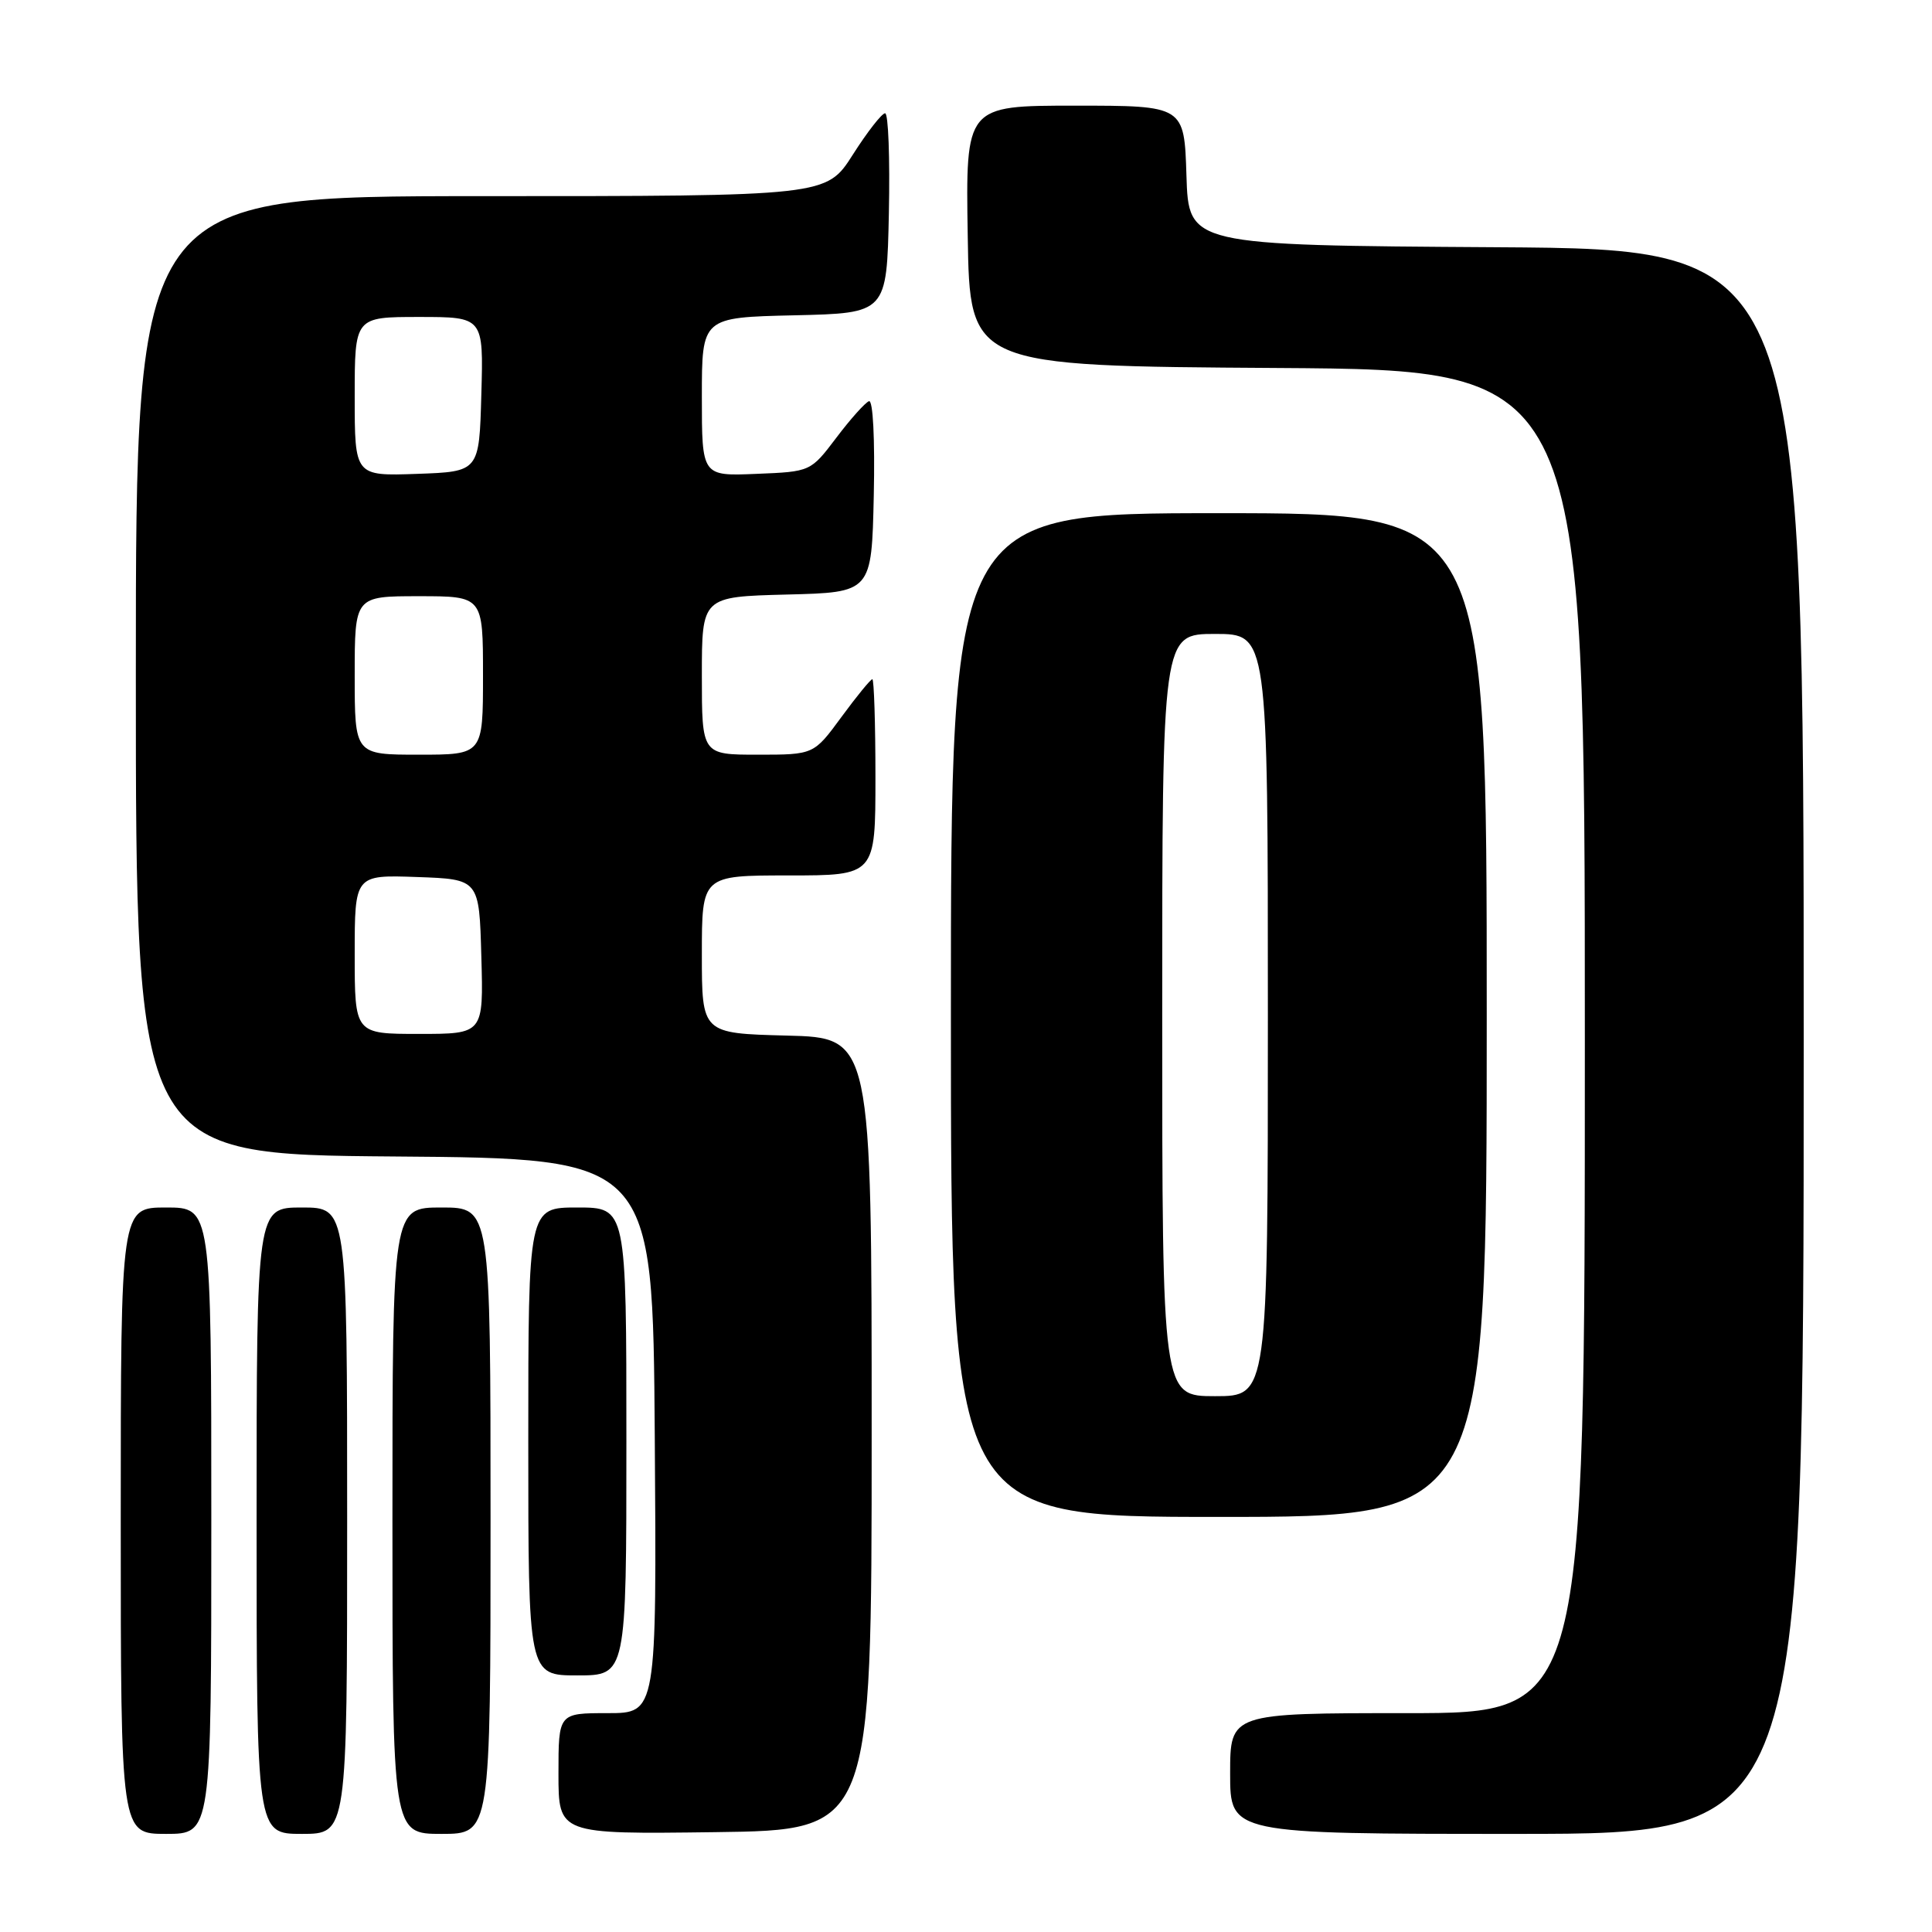 <?xml version="1.0" encoding="UTF-8" standalone="no"?>
<!DOCTYPE svg PUBLIC "-//W3C//DTD SVG 1.1//EN" "http://www.w3.org/Graphics/SVG/1.1/DTD/svg11.dtd" >
<svg xmlns="http://www.w3.org/2000/svg" xmlns:xlink="http://www.w3.org/1999/xlink" version="1.1" viewBox="0 0 256 256">
 <g >
 <path fill="currentColor"
d=" M 28.00 201.50 C 28.00 160.00 28.00 160.00 22.00 160.00 C 16.00 160.00 16.00 160.00 16.00 201.50 C 16.00 243.00 16.00 243.00 22.00 243.00 C 28.00 243.00 28.00 243.00 28.00 201.50 Z  M 46.00 201.50 C 46.00 160.00 46.00 160.00 40.00 160.00 C 34.00 160.00 34.00 160.00 34.00 201.50 C 34.00 243.00 34.00 243.00 40.00 243.00 C 46.00 243.00 46.00 243.00 46.00 201.50 Z  M 65.00 201.50 C 65.00 160.00 65.00 160.00 58.50 160.00 C 52.00 160.00 52.00 160.00 52.00 201.50 C 52.00 243.00 52.00 243.00 58.50 243.00 C 65.00 243.00 65.00 243.00 65.00 201.50 Z  M 115.50 190.00 C 115.50 137.50 115.50 137.50 104.25 137.22 C 93.00 136.93 93.00 136.93 93.00 126.47 C 93.00 116.00 93.00 116.00 104.50 116.00 C 116.00 116.00 116.00 116.00 116.00 103.00 C 116.00 95.85 115.81 90.00 115.59 90.00 C 115.36 90.00 113.52 92.25 111.50 95.00 C 107.83 100.00 107.83 100.00 100.41 100.00 C 93.00 100.00 93.00 100.00 93.00 89.53 C 93.00 79.07 93.00 79.07 104.25 78.78 C 115.50 78.50 115.50 78.50 115.78 65.66 C 115.94 58.16 115.68 52.96 115.14 53.16 C 114.64 53.35 112.69 55.52 110.82 58.00 C 107.41 62.50 107.41 62.50 100.20 62.79 C 93.00 63.09 93.00 63.09 93.00 52.57 C 93.00 42.06 93.00 42.06 105.25 41.78 C 117.50 41.50 117.50 41.50 117.78 28.25 C 117.93 20.96 117.71 15.00 117.28 15.01 C 116.85 15.01 114.92 17.48 113.00 20.50 C 109.50 25.99 109.50 25.99 63.75 25.99 C 18.00 26.00 18.00 26.00 18.00 89.49 C 18.00 152.97 18.00 152.97 52.25 153.24 C 86.50 153.50 86.50 153.50 86.76 190.25 C 87.02 227.00 87.02 227.00 80.51 227.00 C 74.00 227.00 74.00 227.00 74.00 235.02 C 74.00 243.04 74.00 243.04 94.75 242.77 C 115.50 242.50 115.50 242.50 115.50 190.00 Z  M 239.00 138.01 C 239.00 33.02 239.00 33.02 198.25 32.76 C 157.50 32.50 157.50 32.50 157.21 23.25 C 156.92 14.00 156.92 14.00 142.44 14.00 C 127.95 14.00 127.95 14.00 128.23 31.25 C 128.50 48.50 128.50 48.50 169.25 48.76 C 210.00 49.02 210.00 49.02 210.00 138.01 C 210.00 227.00 210.00 227.00 186.50 227.00 C 163.00 227.00 163.00 227.00 163.00 235.00 C 163.00 243.00 163.00 243.00 201.00 243.00 C 239.00 243.00 239.00 243.00 239.00 138.01 Z  M 83.00 191.00 C 83.00 160.00 83.00 160.00 76.50 160.00 C 70.00 160.00 70.00 160.00 70.00 191.00 C 70.00 222.00 70.00 222.00 76.50 222.00 C 83.00 222.00 83.00 222.00 83.00 191.00 Z  M 197.00 134.50 C 197.00 68.00 197.00 68.00 161.50 68.00 C 126.00 68.00 126.00 68.00 126.00 134.50 C 126.00 201.00 126.00 201.00 161.50 201.00 C 197.00 201.00 197.00 201.00 197.00 134.50 Z  M 47.00 126.46 C 47.00 115.92 47.00 115.92 55.25 116.21 C 63.50 116.50 63.50 116.50 63.78 126.75 C 64.07 137.00 64.07 137.00 55.53 137.00 C 47.00 137.00 47.00 137.00 47.00 126.46 Z  M 47.00 89.50 C 47.00 79.00 47.00 79.00 55.50 79.00 C 64.00 79.00 64.00 79.00 64.00 89.50 C 64.00 100.00 64.00 100.00 55.50 100.00 C 47.00 100.00 47.00 100.00 47.00 89.50 Z  M 47.00 52.54 C 47.00 42.00 47.00 42.00 55.53 42.00 C 64.07 42.00 64.07 42.00 63.78 52.25 C 63.50 62.50 63.50 62.50 55.25 62.79 C 47.00 63.08 47.00 63.08 47.00 52.54 Z  M 154.00 134.50 C 154.00 84.00 154.00 84.00 161.00 84.00 C 168.00 84.00 168.00 84.00 168.00 134.50 C 168.00 185.00 168.00 185.00 161.00 185.00 C 154.00 185.00 154.00 185.00 154.00 134.50 Z "/>
</g>
</svg>